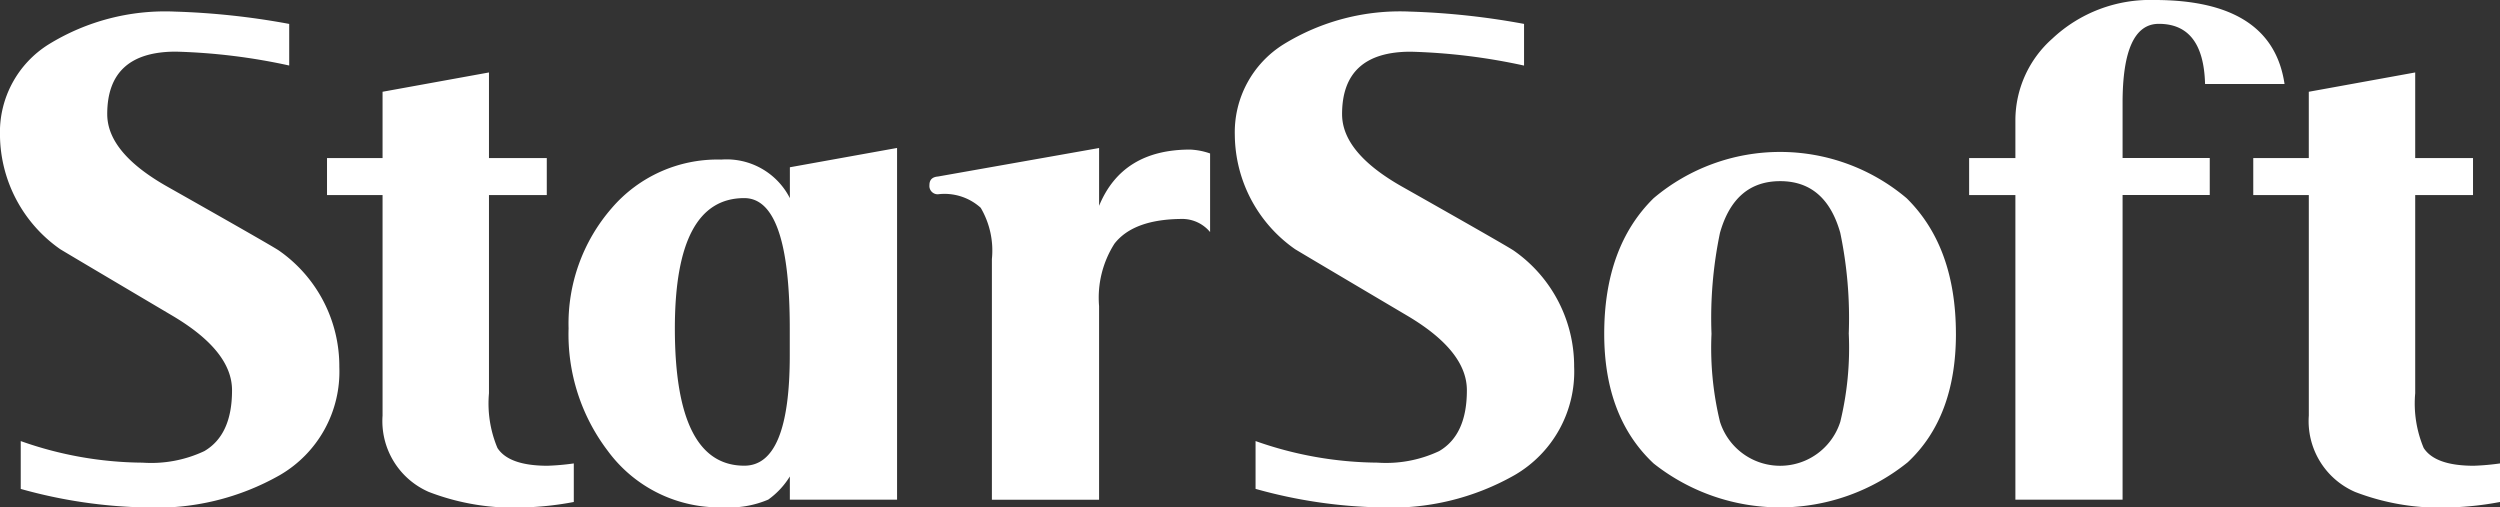 <svg xmlns="http://www.w3.org/2000/svg" width="160" height="32.475" viewBox="0 0 160 32.475">
  <rect x="0" y="0" width="160" height="32.475" fill="#333333" stroke="none"/>
  <g id="StarSoft_Logo_branca" transform="translate(-32.79 -33.61)">
    <path id="Caminho_312" data-name="Caminho 312" d="M54.507,58a7.654,7.654,0,0,1-3.8,6.91,15.968,15.968,0,0,1-8.59,2.074,31.658,31.658,0,0,1-8-1.186V62.736a23.743,23.743,0,0,0,7.8,1.381,7.983,7.983,0,0,0,3.948-.738q1.78-1.039,1.775-3.9,0-2.52-3.849-4.786-7.1-4.2-7.154-4.243a9,9,0,0,1-3.849-7.3,6.628,6.628,0,0,1,3.111-5.8,14.213,14.213,0,0,1,8.1-2.1,47.91,47.91,0,0,1,7.3.788V38.7a38.516,38.516,0,0,0-7.254-.888q-4.395,0-4.392,4,0,2.466,3.849,4.641,6.813,3.851,7.154,4.1A9.022,9.022,0,0,1,54.507,58Zm15.006,8.635V64.166a15.474,15.474,0,0,1-1.68.149c-1.644,0-2.717-.38-3.206-1.137a7.36,7.36,0,0,1-.543-3.5V46.991h3.7V44.623h-3.7V39.144l-6.81,1.236v4.243H53.719v2.368h3.555V61.105a4.943,4.943,0,0,0,2.961,4.886,15.1,15.1,0,0,0,6.217.987,20.013,20.013,0,0,0,3.061-.344ZM90.2,66.485h-6.86V65a5.1,5.1,0,0,1-1.381,1.481,6.364,6.364,0,0,1-2.862.494,8.851,8.851,0,0,1-7.4-3.6,12.309,12.309,0,0,1-2.518-7.847,11.26,11.26,0,0,1,2.739-7.675,8.92,8.92,0,0,1,7.032-3.133,4.544,4.544,0,0,1,4.392,2.468V45.212l6.86-1.236V66.485Zm-6.865-9.228v-1.73q0-8.341-2.912-8.341-4.442,0-4.442,8.341,0,8.782,4.442,8.784,2.914.007,2.912-7.055Zm26.9-7.9a2.33,2.33,0,0,0-1.725-.838q-3.158,0-4.392,1.58a6.438,6.438,0,0,0-.987,4V66.489h-6.86v-15.4a5.4,5.4,0,0,0-.715-3.283,3.45,3.45,0,0,0-2.739-.865.532.532,0,0,1-.543-.593q0-.5.543-.543l10.315-1.825v3.7q1.481-3.6,5.823-3.6a4.413,4.413,0,0,1,1.281.249V49.36Z" transform="translate(0 -0.897)" fill="#fff"/>
    <path id="Caminho_313" data-name="Caminho 313" d="M229.037,57.1a7.654,7.654,0,0,1-3.8,6.91,15.968,15.968,0,0,1-8.59,2.074,31.658,31.658,0,0,1-8-1.186V61.838a23.861,23.861,0,0,0,7.8,1.381,7.984,7.984,0,0,0,3.949-.738q1.78-1.039,1.775-3.9,0-2.52-3.849-4.786-7.1-4.2-7.154-4.243a9,9,0,0,1-3.849-7.3,6.628,6.628,0,0,1,3.111-5.8,14.213,14.213,0,0,1,8.1-2.1,47.909,47.909,0,0,1,7.3.788v2.667a38.516,38.516,0,0,0-7.254-.888q-4.394,0-4.392,4,0,2.466,3.849,4.641,6.813,3.851,7.154,4.1a9.022,9.022,0,0,1,3.849,7.444Zm24.434-2.124q0,5.332-3.084,8.218a13.027,13.027,0,0,1-16.265.077q-3.158-2.961-3.161-8.291,0-5.576,3.161-8.685a12.548,12.548,0,0,1,16.192,0q3.152,3.1,3.156,8.68Zm-6.86,0a26.71,26.71,0,0,0-.543-6.466q-.937-3.308-3.849-3.306t-3.849,3.306a26.685,26.685,0,0,0-.543,6.466,20.037,20.037,0,0,0,.543,5.628,4.04,4.04,0,0,0,7.7,0,20.037,20.037,0,0,0,.543-5.628ZM274.5,38.985h-5.085q-.1-3.851-2.961-3.849-2.323,0-2.318,5.085v3.5h5.579v2.368h-5.579V65.587h-6.86V46.094h-2.961V43.726h2.961V41.258a6.987,6.987,0,0,1,2.368-5.18,9.134,9.134,0,0,1,6.516-2.468q7.546-.007,8.341,5.375Zm13.793,26.752V63.269a15.474,15.474,0,0,1-1.68.149q-2.466,0-3.206-1.137a7.36,7.36,0,0,1-.543-3.5V46.094h3.7V43.726h-3.7V38.247l-6.81,1.236v4.243H272.5v2.368h3.555V60.208a4.943,4.943,0,0,0,2.961,4.886,15.1,15.1,0,0,0,6.217.987A19.956,19.956,0,0,0,288.291,65.737Z" transform="translate(-95.501 0)" fill="#fff"/>
  </g>
</svg>
